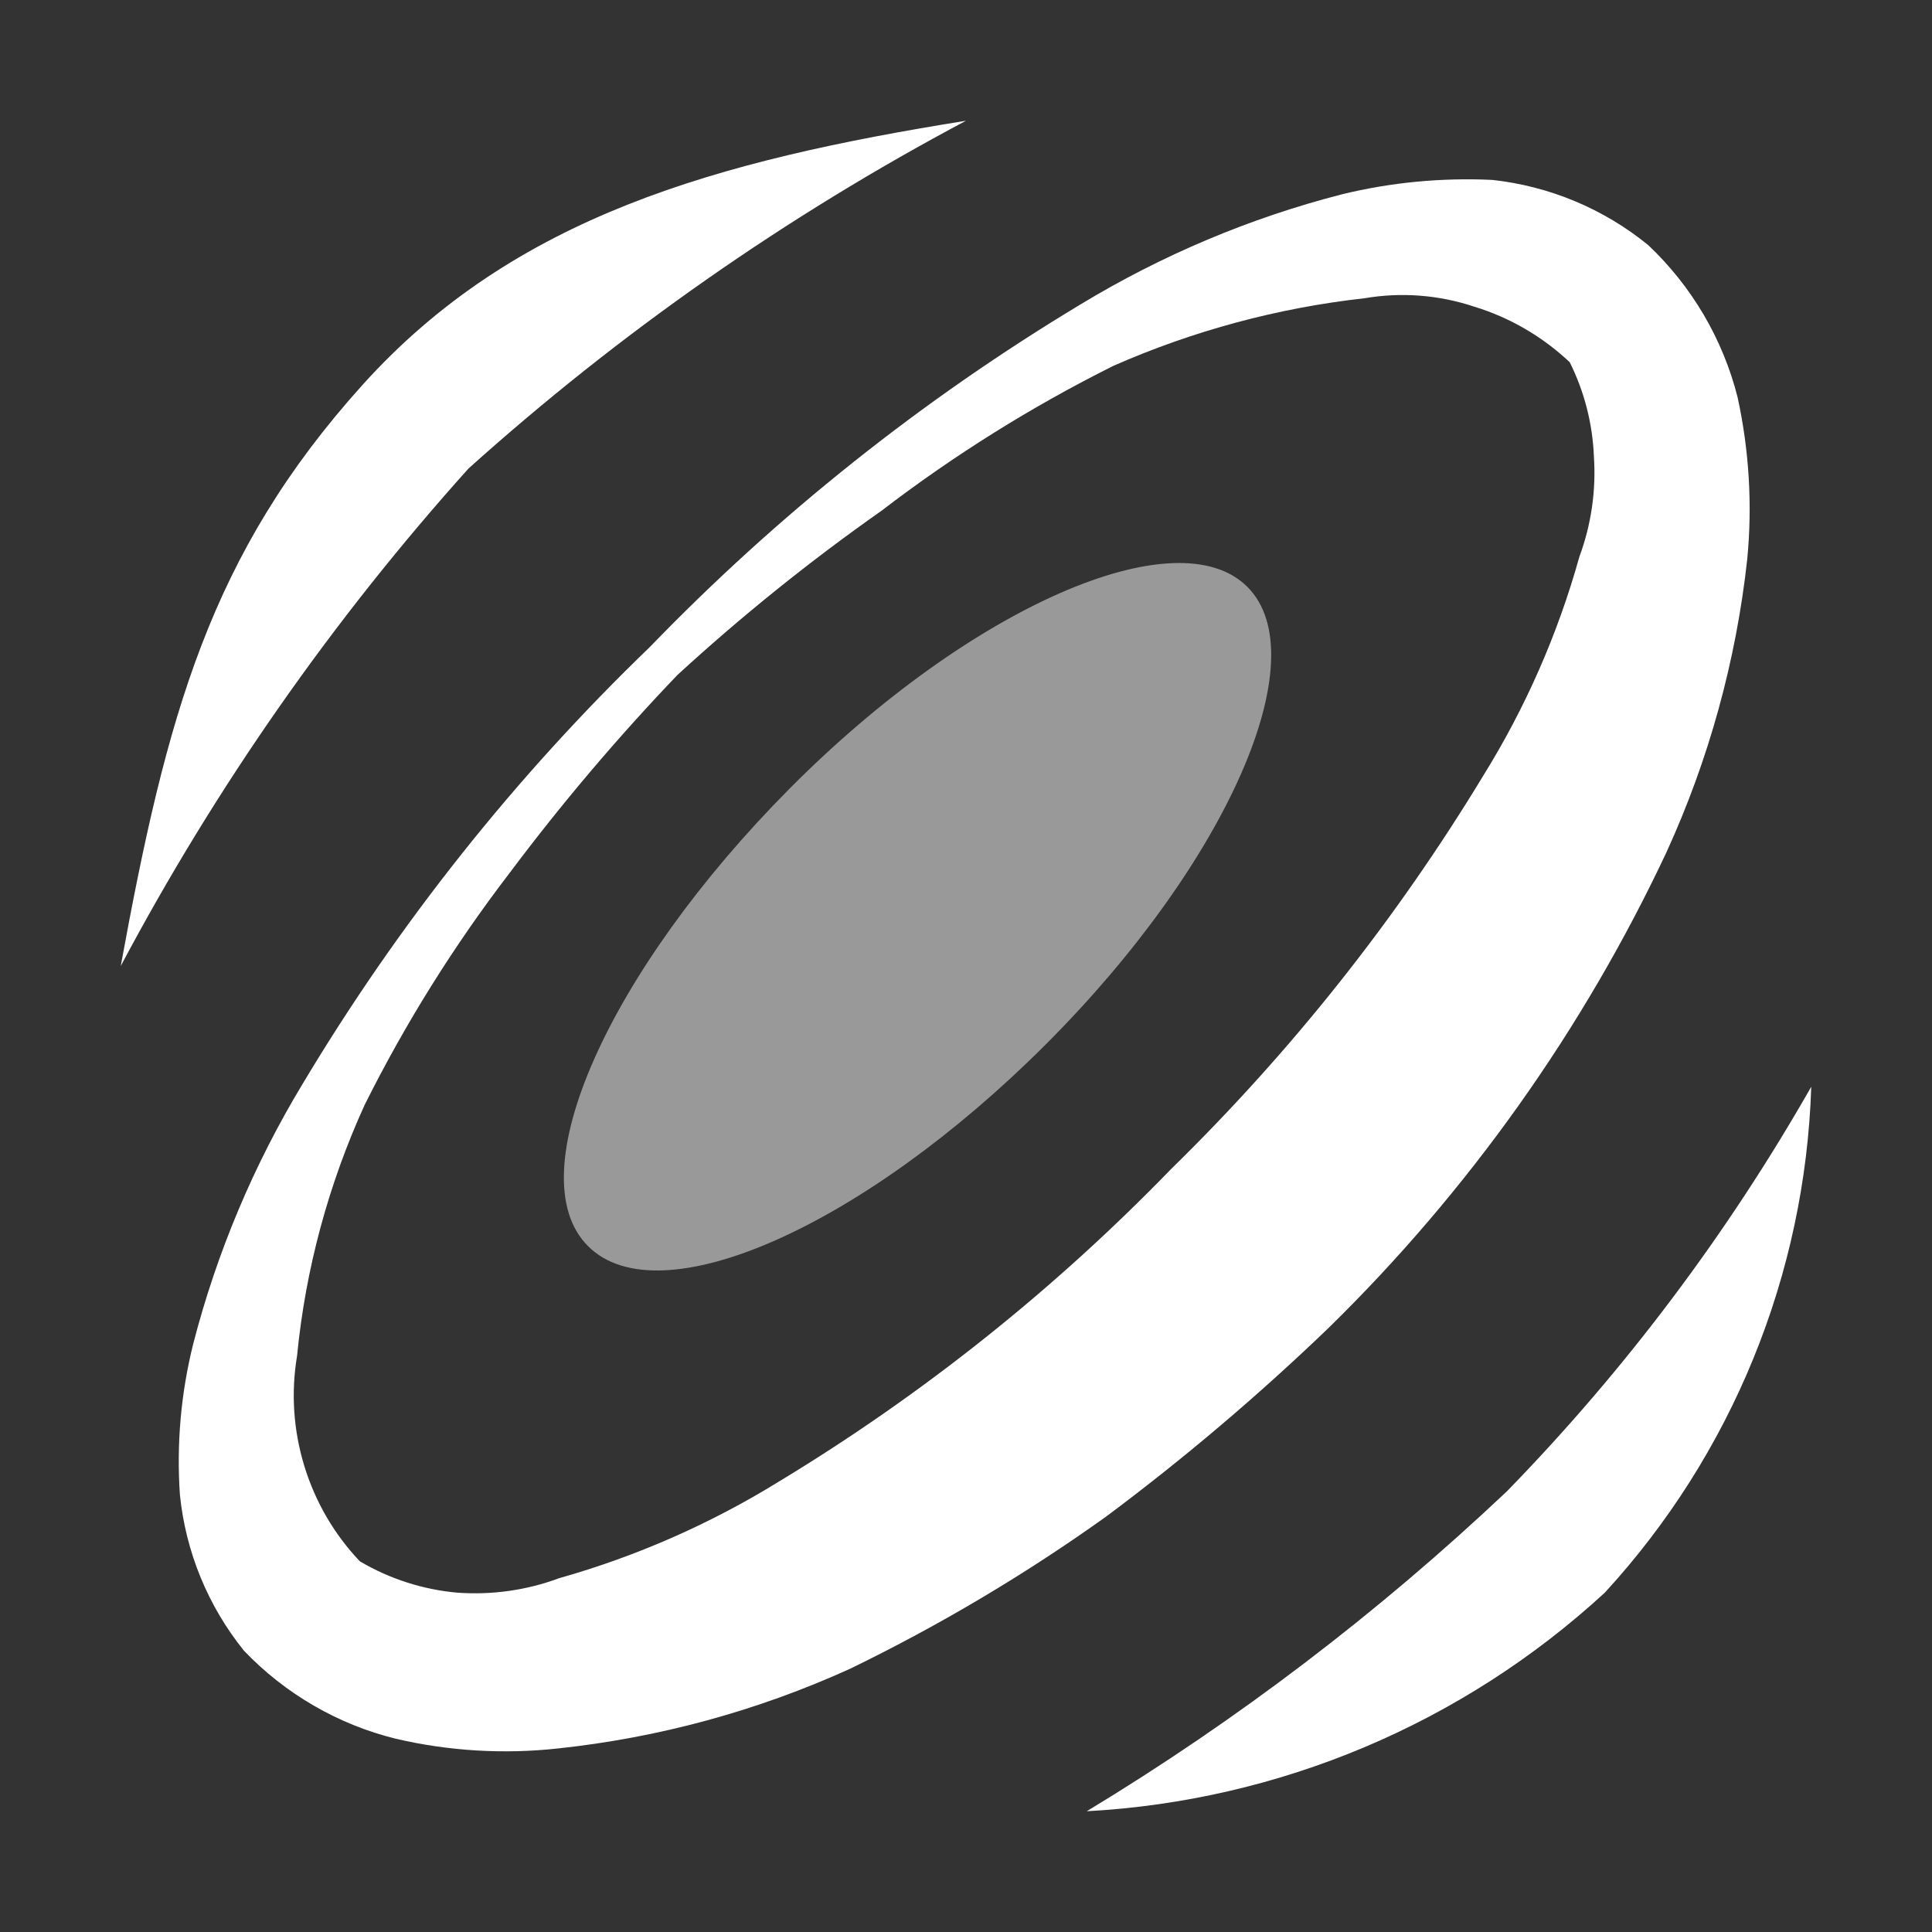 <svg width="16" height="16" viewBox="0 0 16 16" fill="none" xmlns="http://www.w3.org/2000/svg">
<rect x="0" y="0" width="16" height="16" fill="#333333" stroke="none"/>
<path d="M5.61 5.59C5.114 6.108 4.65 6.656 4.22 7.23C3.76 7.83 3.358 8.473 3.02 9.15C2.72 9.808 2.53 10.511 2.46 11.23C2.409 11.534 2.43 11.845 2.52 12.14C2.61 12.435 2.767 12.706 2.98 12.93C3.227 13.076 3.504 13.165 3.79 13.19C4.075 13.21 4.362 13.17 4.63 13.07C5.271 12.889 5.883 12.62 6.45 12.27C7.64 11.55 8.732 10.679 9.7 9.68C10.693 8.709 11.56 7.617 12.28 6.43C12.632 5.864 12.901 5.252 13.08 4.61C13.178 4.345 13.219 4.062 13.2 3.78C13.189 3.509 13.121 3.243 13 3C12.775 2.788 12.505 2.63 12.21 2.54C11.917 2.442 11.604 2.418 11.3 2.47C10.582 2.55 9.881 2.739 9.22 3.03C8.543 3.368 7.9 3.77 7.3 4.23C6.708 4.646 6.143 5.101 5.61 5.59V5.59ZM5.38 5.36C6.441 4.262 7.641 3.307 8.95 2.52C9.622 2.113 10.349 1.806 11.11 1.61C11.518 1.51 11.94 1.47 12.36 1.49C12.833 1.542 13.281 1.729 13.65 2.03C14.011 2.371 14.268 2.808 14.39 3.29C14.486 3.73 14.513 4.182 14.47 4.63C14.378 5.471 14.152 6.291 13.8 7.06C13.109 8.53 12.161 9.864 11 11C10.419 11.558 9.805 12.079 9.16 12.56C8.49 13.039 7.781 13.46 7.04 13.82C6.274 14.168 5.457 14.391 4.62 14.48C4.172 14.529 3.719 14.502 3.28 14.4C2.799 14.282 2.362 14.028 2.02 13.67C1.722 13.3 1.538 12.852 1.49 12.38C1.461 11.96 1.498 11.538 1.6 11.13C1.796 10.37 2.103 9.642 2.51 8.97C3.303 7.645 4.268 6.431 5.38 5.36V5.36Z" fill="white"/>
<path opacity="0.5" d="M8.66 8.65C10.17 7.14 10.91 5.44 10.33 4.86C9.75 4.28 8.04 5.02 6.54 6.53C5.04 8.04 4.28 9.73 4.87 10.32C5.46 10.91 7.15 10.16 8.66 8.65Z" fill="white"/>
<path d="M1 8C1.38 5.92 1.74 4.59 3 3.19C4.26 1.79 5.94 1.33 8 1C6.514 1.789 5.131 2.756 3.88 3.88C2.756 5.131 1.789 6.514 1 8V8Z" fill="white"/>
<path d="M15 9C14.95 10.556 14.344 12.043 13.29 13.19C12.113 14.273 10.597 14.913 9 15C10.251 14.243 11.417 13.354 12.48 12.35C13.459 11.345 14.305 10.219 15 9V9Z" fill="white"/>
</svg>

